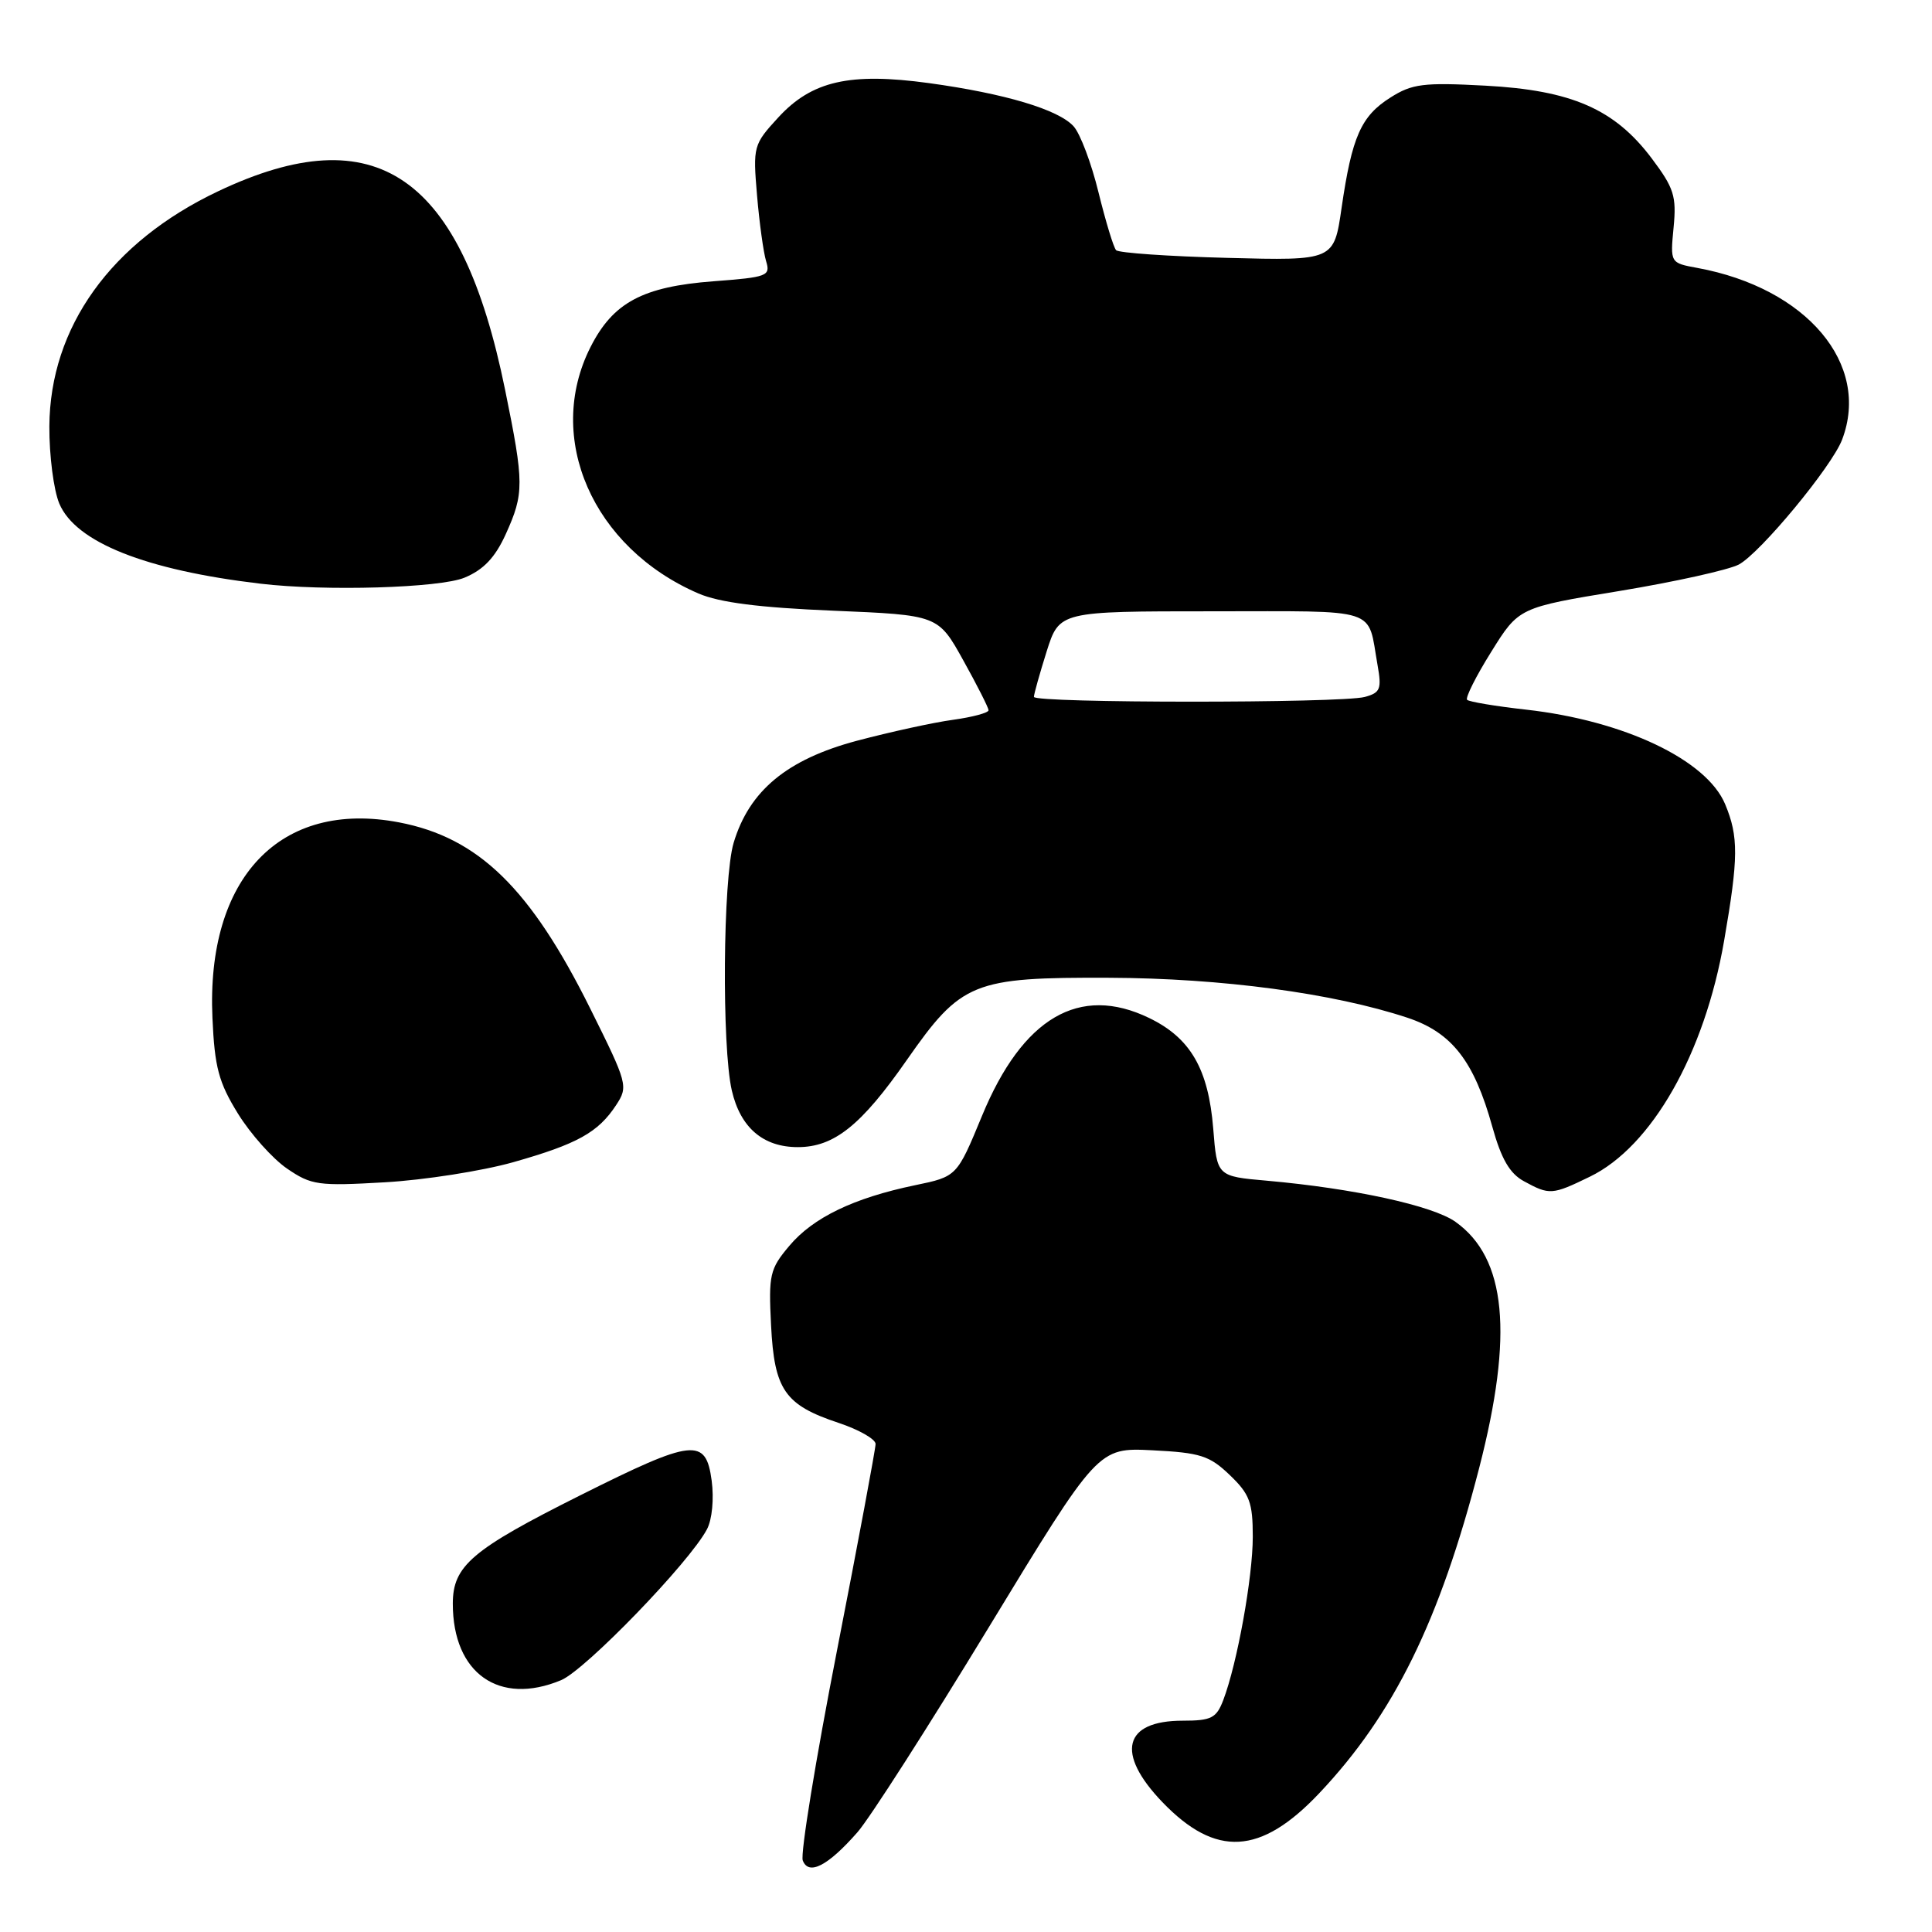 <?xml version="1.0" encoding="UTF-8" standalone="no"?>
<!DOCTYPE svg PUBLIC "-//W3C//DTD SVG 1.1//EN" "http://www.w3.org/Graphics/SVG/1.1/DTD/svg11.dtd" >
<svg xmlns="http://www.w3.org/2000/svg" xmlns:xlink="http://www.w3.org/1999/xlink" version="1.1" viewBox="0 0 256 256">
 <g >
 <path fill="currentColor"
d=" M 113.62 242.78 C 115.22 240.96 123.04 228.75 131.01 215.64 C 145.50 191.81 145.50 191.81 152.70 192.17 C 159.05 192.49 160.27 192.88 162.95 195.45 C 165.59 197.98 166.00 199.08 166.00 203.62 C 166.00 209.00 163.94 220.40 162.09 225.27 C 161.18 227.66 160.51 228.00 156.72 228.00 C 148.87 228.00 147.79 232.30 154.02 238.79 C 161.10 246.15 167.04 245.82 174.80 237.62 C 184.69 227.16 190.76 214.81 196.00 194.51 C 200.57 176.77 199.60 166.70 192.86 161.90 C 189.84 159.75 179.37 157.47 167.88 156.45 C 161.26 155.87 161.26 155.87 160.76 149.55 C 160.12 141.64 157.75 137.54 152.27 134.89 C 143.04 130.42 135.49 134.84 130.12 147.86 C 126.80 155.90 126.80 155.90 121.24 157.05 C 113.12 158.74 107.74 161.33 104.59 165.08 C 102.00 168.15 101.83 168.91 102.17 175.61 C 102.60 184.17 103.98 186.17 111.12 188.54 C 113.80 189.43 116.01 190.69 116.02 191.33 C 116.02 191.97 113.72 204.30 110.90 218.73 C 108.08 233.16 106.04 245.67 106.37 246.52 C 107.15 248.56 109.70 247.25 113.62 242.78 Z  M 74.35 222.63 C 77.58 221.28 91.38 207.01 93.68 202.63 C 94.36 201.34 94.62 198.61 94.30 196.19 C 93.53 190.45 91.88 190.63 76.90 198.13 C 62.52 205.33 60.00 207.47 60.00 212.50 C 60.00 221.73 66.14 226.06 74.35 222.63 Z  M 210.66 155.92 C 218.86 151.95 225.87 139.63 228.46 124.62 C 230.36 113.65 230.38 110.85 228.59 106.56 C 226.13 100.68 215.21 95.49 202.21 94.03 C 198.17 93.58 194.66 92.99 194.40 92.73 C 194.14 92.47 195.57 89.61 197.59 86.38 C 201.25 80.50 201.25 80.50 214.58 78.31 C 221.91 77.10 229.02 75.52 230.39 74.81 C 233.22 73.31 242.74 61.82 244.09 58.25 C 247.90 48.24 239.40 38.16 224.90 35.50 C 221.31 34.84 221.31 34.84 221.76 30.13 C 222.16 25.99 221.81 24.91 218.85 20.97 C 213.94 14.45 208.24 11.96 196.81 11.35 C 188.60 10.91 187.11 11.10 184.23 12.93 C 180.34 15.39 179.14 18.12 177.77 27.52 C 176.76 34.54 176.76 34.54 162.63 34.17 C 154.86 33.97 148.22 33.51 147.89 33.15 C 147.55 32.79 146.51 29.35 145.56 25.50 C 144.62 21.65 143.14 17.71 142.26 16.74 C 140.25 14.51 133.13 12.39 123.08 11.01 C 112.60 9.58 107.57 10.72 103.12 15.57 C 99.83 19.15 99.76 19.41 100.31 25.87 C 100.62 29.52 101.16 33.44 101.51 34.60 C 102.12 36.57 101.70 36.73 94.55 37.27 C 85.16 37.98 81.24 40.08 78.25 45.98 C 72.15 58.02 78.53 72.59 92.55 78.64 C 95.34 79.84 100.59 80.51 110.40 80.92 C 124.31 81.50 124.31 81.50 127.64 87.50 C 129.48 90.80 130.98 93.78 130.99 94.11 C 130.99 94.45 128.87 95.02 126.27 95.38 C 123.68 95.73 117.94 96.99 113.52 98.16 C 104.28 100.63 99.28 104.77 97.21 111.68 C 95.79 116.43 95.63 138.69 96.97 144.50 C 98.11 149.42 101.12 152.00 105.71 152.00 C 110.51 152.00 114.10 149.14 120.14 140.48 C 127.39 130.10 128.91 129.49 147.00 129.56 C 161.88 129.62 176.65 131.60 186.48 134.85 C 192.38 136.81 195.32 140.58 197.74 149.30 C 198.93 153.58 200.05 155.50 201.93 156.52 C 205.32 158.37 205.66 158.35 210.66 155.92 Z  M 68.00 154.00 C 76.50 151.59 79.26 150.06 81.64 146.43 C 83.26 143.96 83.17 143.61 78.22 133.66 C 70.29 117.70 63.39 110.98 52.88 108.97 C 37.15 105.96 27.30 116.28 28.15 134.90 C 28.44 141.43 28.98 143.43 31.53 147.56 C 33.20 150.26 36.12 153.53 38.03 154.84 C 41.26 157.05 42.16 157.17 51.00 156.66 C 56.23 156.36 63.88 155.16 68.00 154.00 Z  M 61.56 76.54 C 64.08 75.49 65.61 73.87 67.01 70.79 C 69.46 65.38 69.46 64.06 66.93 51.66 C 61.14 23.18 49.87 15.39 28.89 25.35 C 14.70 32.08 6.62 43.35 6.54 56.50 C 6.52 60.35 7.11 64.95 7.86 66.73 C 10.02 71.85 19.27 75.54 34.50 77.34 C 43.08 78.36 58.28 77.91 61.56 76.54 Z  M 137.00 92.34 C 137.00 91.97 137.76 89.27 138.68 86.34 C 140.37 81.00 140.37 81.00 160.62 81.00 C 183.09 81.00 181.16 80.38 182.53 88.11 C 183.10 91.31 182.90 91.79 180.84 92.35 C 177.70 93.19 137.00 93.18 137.00 92.34 Z "/>
</g>
</svg>